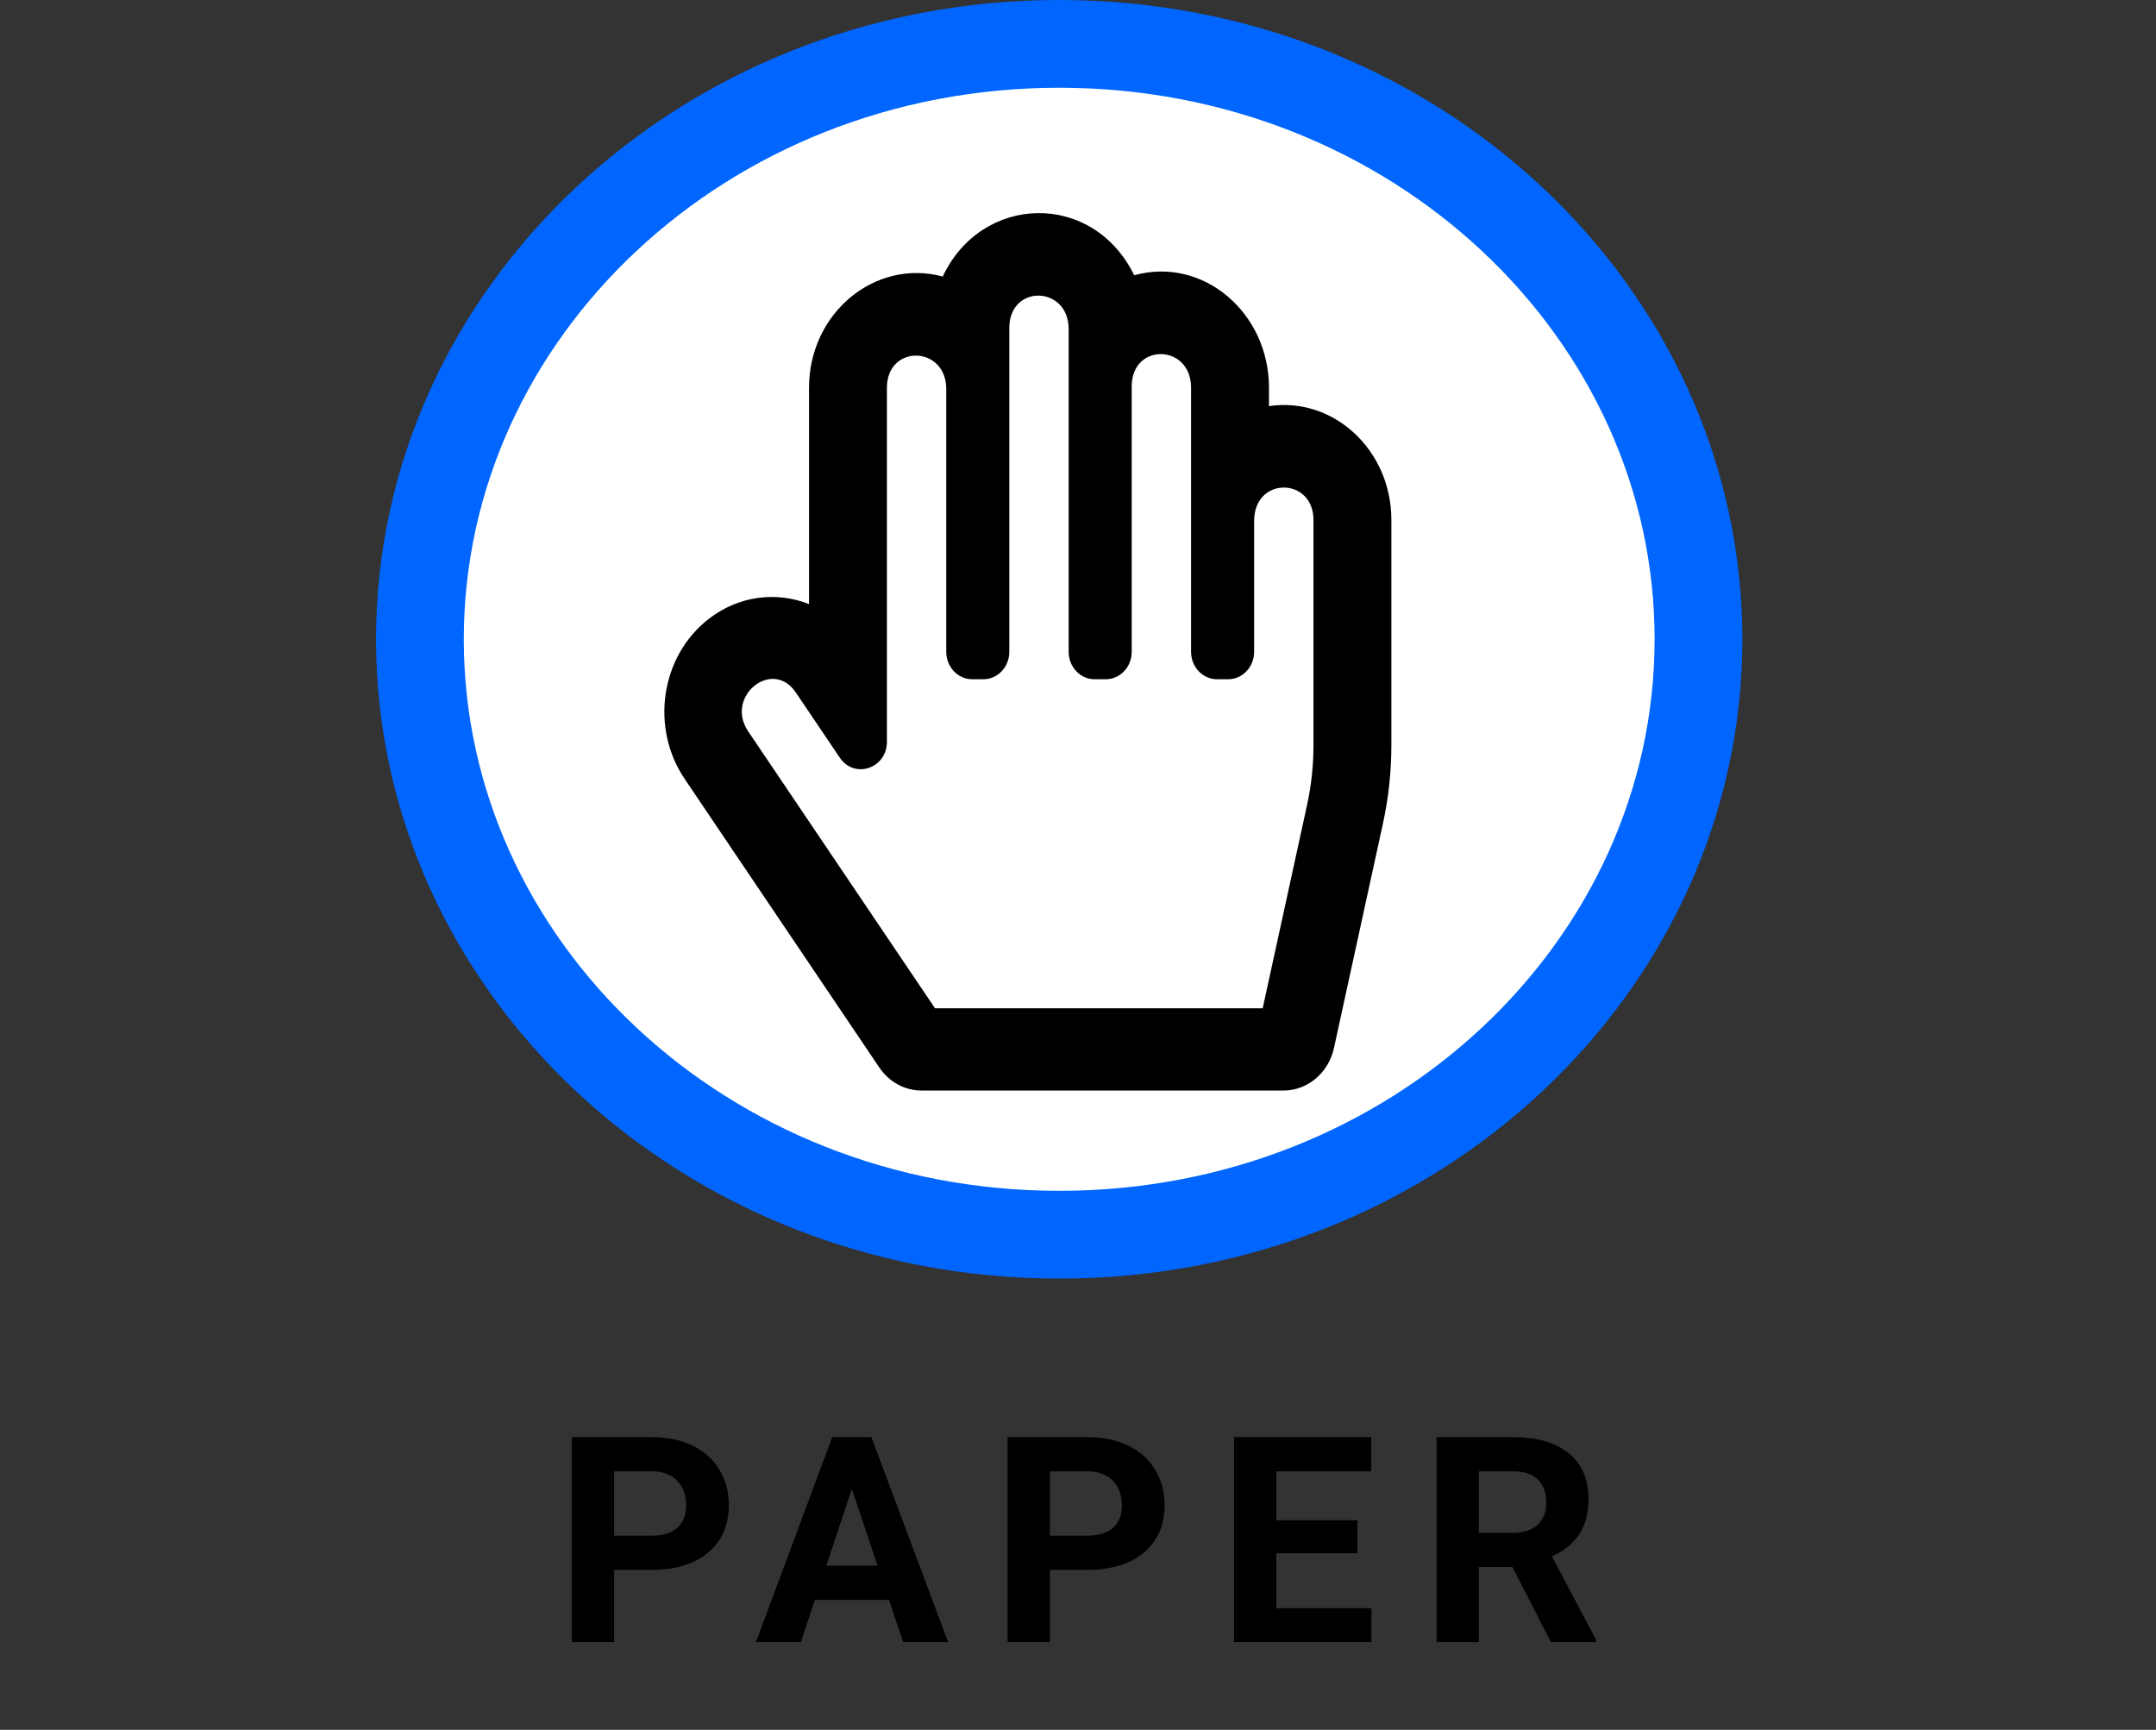 <svg width="172" height="138" viewBox="0 0 172 138" fill="none" xmlns="http://www.w3.org/2000/svg">
<rect x="0" y="0" width="172" height="138" fill="#333333" stroke="none"/>
<path d="M135.5 51C135.5 77.018 112.889 98.5 84.5 98.5C56.111 98.5 33.5 77.018 33.5 51C33.5 24.982 56.111 3.5 84.5 3.5C112.889 3.5 135.5 24.982 135.5 51Z" fill="white" stroke="#0066FF" stroke-width="7"/>
<path d="M48.991 125.239V131H45.621V114.648H52C53.228 114.648 54.306 114.873 55.235 115.322C56.171 115.771 56.889 116.412 57.391 117.243C57.893 118.066 58.144 119.006 58.144 120.062C58.144 121.664 57.593 122.929 56.493 123.857C55.4 124.778 53.883 125.239 51.944 125.239H48.991ZM48.991 122.51H52C52.891 122.51 53.569 122.3 54.033 121.881C54.505 121.462 54.741 120.863 54.741 120.084C54.741 119.283 54.505 118.635 54.033 118.141C53.562 117.647 52.91 117.392 52.079 117.377H48.991V122.51ZM70.921 127.631H65.013L63.89 131H60.308L66.395 114.648H69.517L75.637 131H72.055L70.921 127.631ZM65.923 124.902H70.011L67.956 118.781L65.923 124.902ZM83.754 125.239V131H80.385V114.648H86.764C87.992 114.648 89.07 114.873 89.998 115.322C90.934 115.771 91.653 116.412 92.154 117.243C92.656 118.066 92.907 119.006 92.907 120.062C92.907 121.664 92.356 122.929 91.256 123.857C90.163 124.778 88.647 125.239 86.707 125.239H83.754ZM83.754 122.51H86.764C87.655 122.51 88.332 122.3 88.796 121.881C89.268 121.462 89.504 120.863 89.504 120.084C89.504 119.283 89.268 118.635 88.796 118.141C88.325 117.647 87.673 117.392 86.842 117.377H83.754V122.51ZM108.289 123.914H101.821V128.293H109.412V131H98.451V114.648H109.39V117.377H101.821V121.274H108.289V123.914ZM120.662 125.014H117.978V131H114.609V114.648H120.685C122.616 114.648 124.106 115.079 125.154 115.94C126.203 116.801 126.727 118.018 126.727 119.59C126.727 120.705 126.483 121.638 125.997 122.386C125.517 123.127 124.787 123.719 123.807 124.161L127.344 130.843V131H123.728L120.662 125.014ZM117.978 122.285H120.696C121.542 122.285 122.197 122.072 122.661 121.645C123.125 121.211 123.357 120.616 123.357 119.859C123.357 119.088 123.137 118.482 122.695 118.04C122.261 117.598 121.591 117.377 120.685 117.377H117.978V122.285Z" fill="black"/>
<path d="M101.235 32.4V30.92C101.235 24.958 95.989 20.435 90.484 21.959C87.166 15.191 78.303 15.472 75.209 22.061C69.865 20.617 64.541 24.922 64.541 30.945V48.19C61.958 47.174 58.934 47.497 56.503 49.403C52.703 52.382 51.869 58.061 54.62 62.138L70.151 85.164C70.534 85.731 71.041 86.195 71.628 86.514C72.215 86.833 72.865 87 73.525 87H102.383C104.312 87 105.986 85.593 106.42 83.608L110.327 65.703C110.774 63.656 111 61.561 111 59.46V41.473C111 35.919 106.401 31.63 101.235 32.4ZM104.785 59.46C104.785 61.064 104.613 62.668 104.272 64.229L100.734 80.437H74.593L59.679 58.33C57.81 55.559 61.624 52.482 63.485 55.24L66.997 60.446C68.161 62.172 70.755 61.306 70.755 59.177V30.945C70.755 27.439 75.49 27.553 75.49 31.04V52C75.49 53.208 76.417 54.188 77.561 54.188H78.449C79.593 54.188 80.52 53.208 80.52 52V26.16C80.52 22.652 85.255 22.768 85.255 26.255V52C85.255 53.208 86.182 54.188 87.326 54.188H88.214C89.358 54.188 90.285 53.208 90.285 52V30.826C90.285 27.316 95.02 27.434 95.02 30.92V52C95.02 53.208 95.947 54.188 97.091 54.188H97.979C99.123 54.188 100.051 53.208 100.051 52V41.567C100.051 37.979 104.785 38.062 104.785 41.473V59.46H104.785Z" fill="black"/>
</svg>
